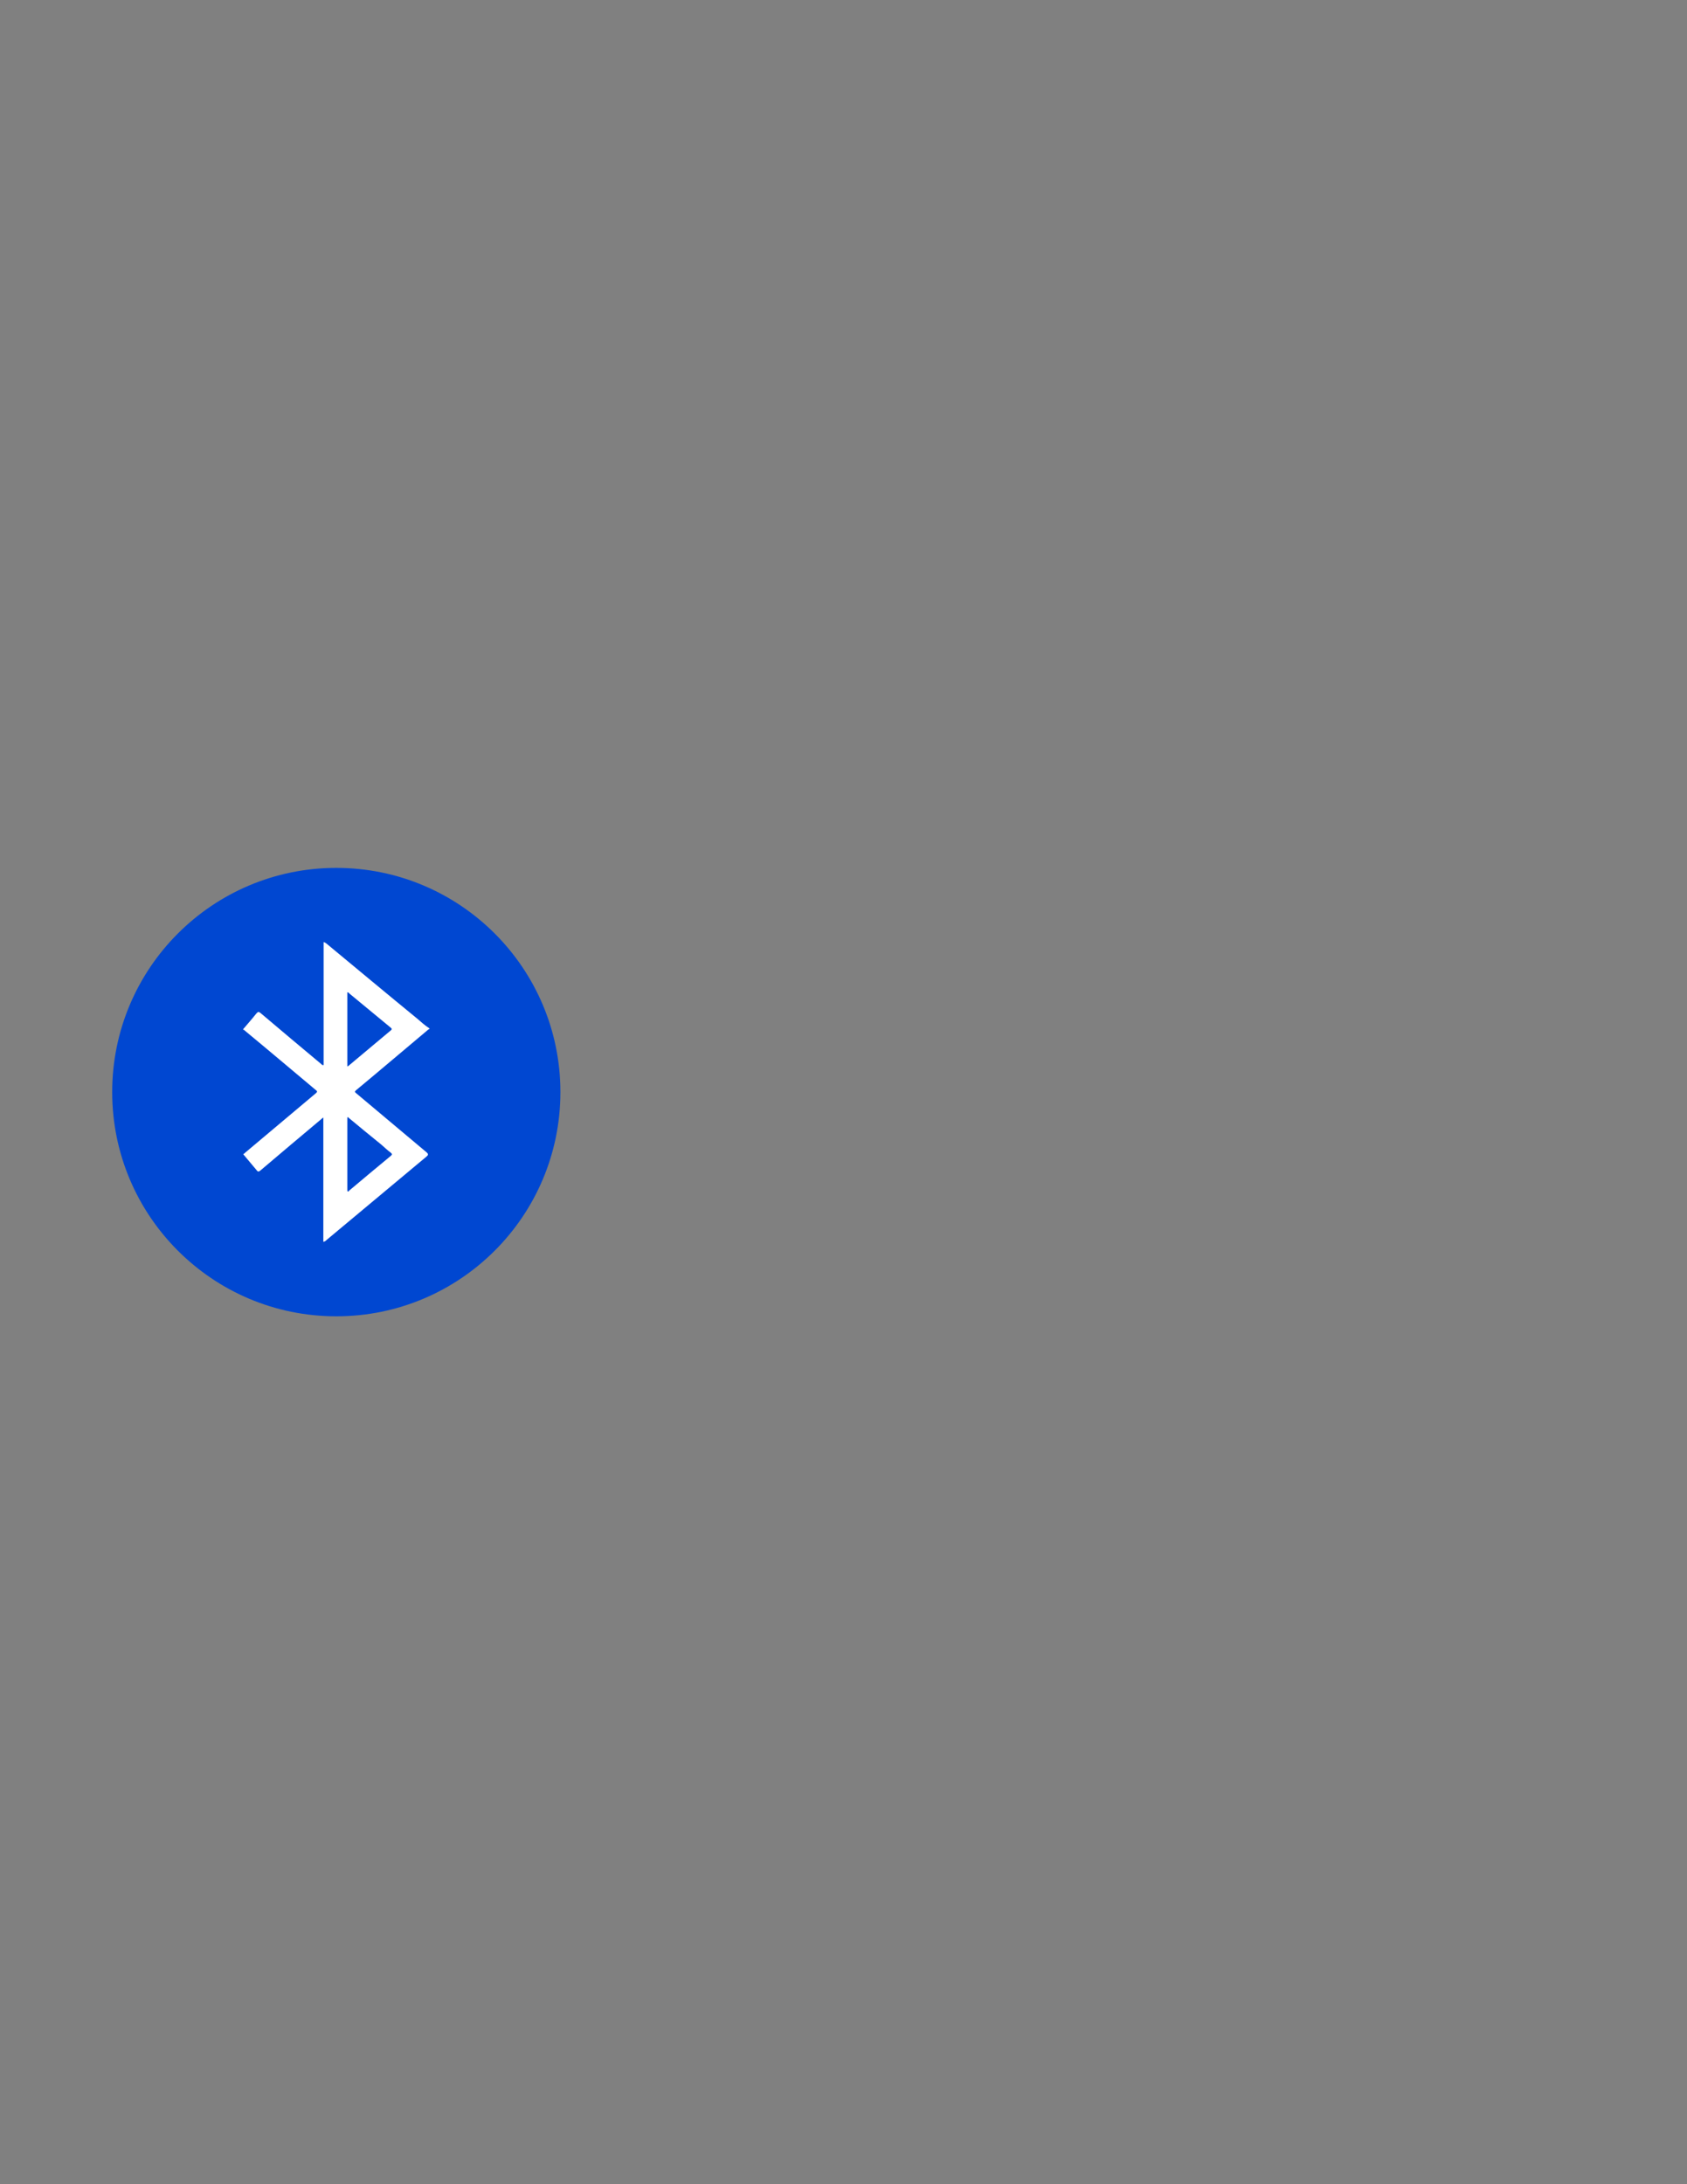 <?xml version="1.0" encoding="utf-8"?>
<!-- Generator: Adobe Illustrator 19.0.0, SVG Export Plug-In . SVG Version: 6.00 Build 0)  -->
<svg version="1.1" id="Layer_1" xmlns="http://www.w3.org/2000/svg" xmlns:xlink="http://www.w3.org/1999/xlink" x="0px" y="0px"
	 viewBox="0 0 612 792" style="enable-background:new 0 0 612 792;" xml:space="preserve">
<rect x="0" y="0" width="612" height="792" fill="#808080" stroke="none"/>
<style type="text/css">
	.st0{fill:#0047D1;}
	.st1{fill:#FFFFFF;}
</style>
<circle class="st0" cx="122" cy="396" r="81.3"/>
<g>
	<path class="st1" d="M88.3,418.6c0-0.1,0-0.1,0-0.2c0.3,0,0.4-0.2,0.6-0.4c8.6-7.2,17.1-14.4,25.7-21.6c0.7-0.6,0.4-0.8-0.1-1.2
		c-8.6-7.2-17.1-14.4-25.7-21.5c-0.2-0.2-0.3-0.4-0.6-0.3c0-0.1,0-0.1,0-0.2c1.6-1.9,3.3-3.8,4.8-5.7c0.6-0.7,0.9-0.7,1.6-0.1
		c7.3,6.2,14.6,12.3,21.9,18.4c0.2,0.2,0.4,0.5,0.9,0.4c0-14.8,0-29.7,0-44.6c0.5,0.1,0.8,0.4,1.1,0.6c11,9.1,21.9,18.2,32.9,27.2
		c1.4,1.2,2.8,2.5,4.4,3.5c0,0.1,0,0.1,0,0.2c-0.1,0.1-0.3,0.1-0.4,0.2c-8.7,7.3-17.4,14.7-26.2,22c-0.6,0.5-0.5,0.7,0,1.1
		c8.5,7.1,17,14.3,25.5,21.4c0.8,0.7,0.7,1,0,1.6c-12.1,10.1-24.2,20.2-36.2,30.2c-0.3,0.3-0.6,0.6-1.2,0.7c0-15,0-29.9,0-45.1
		c-0.5,0.4-0.8,0.6-1.1,0.9c-7.3,6.1-14.5,12.2-21.7,18.3c-0.7,0.6-1,0.5-1.5-0.2C91.5,422.4,89.9,420.5,88.3,418.6z M126.1,405
		c-0.1,0.3-0.1,0.3-0.1,0.4c0,8.7,0,17.4,0,26c0,0.2,0,0.5,0.1,0.6c0.3,0.2,0.4-0.1,0.6-0.3c5-4.2,10-8.4,15.1-12.6
		c0.6-0.5,0.4-0.7,0-1.1c-1.2-0.9-2.3-1.9-3.4-2.9C134.3,411.8,130.2,408.4,126.1,405z M126,386.7c0.2-0.1,0.3-0.1,0.4-0.2
		c5.1-4.3,10.3-8.6,15.4-12.9c0.6-0.5,0.2-0.7-0.1-1c-5-4.1-9.9-8.2-14.9-12.3c-0.2-0.2-0.4-0.5-0.8-0.5
		C126,368.7,126,377.7,126,386.7z"/>
</g>
</svg>
